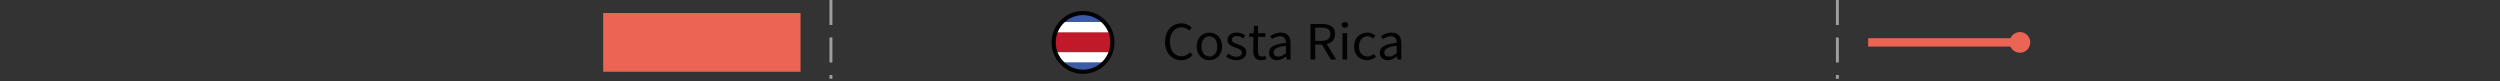 <?xml version="1.0" encoding="utf-8"?>
<!-- Generator: Adobe Illustrator 17.0.0, SVG Export Plug-In . SVG Version: 6.00 Build 0)  -->
<!DOCTYPE svg PUBLIC "-//W3C//DTD SVG 1.1//EN" "http://www.w3.org/Graphics/SVG/1.1/DTD/svg11.dtd">
<svg version="1.1" id="Layer_1" xmlns="http://www.w3.org/2000/svg" xmlns:xlink="http://www.w3.org/1999/xlink" x="0px" y="0px"
	 width="600px" height="19.542px" viewBox="0 0 600 19.542" enable-background="new 0 0 600 19.542" xml:space="preserve">
<rect x="0" y="0" width="600" height="19.542" fill="#333333" stroke="none"/>
<rect x="144.767" y="3.126" fill="#EC6554" width="47.361" height="14.097"/>
<g>
	<rect x="448.356" y="9.175" fill="#EC6554" width="36.548" height="2"/>
</g>
<g>
	<g>
		<circle fill="#EC6554" cx="484.779" cy="10.174" r="2.481"/>
	</g>
</g>
<rect x="0" y="0" fill="none" width="600" height="19.542"/>
<line fill="none" stroke="#9F9F9F" stroke-width="0.7" stroke-miterlimit="10" stroke-dasharray="6,3" x1="199.426" y1="0" x2="199.426" y2="18.903"/>
<line fill="none" stroke="#9F9F9F" stroke-width="0.7" stroke-miterlimit="10" stroke-dasharray="6,3" x1="440.97" y1="0" x2="440.97" y2="18.903"/>
<g>
	<g>
		<g>
			<defs>
				<circle id="SVGID_1_" cx="259.927" cy="10.174" r="7.049"/>
			</defs>
			<clipPath id="SVGID_2_">
				<use xlink:href="#SVGID_1_"  overflow="visible"/>
			</clipPath>
			<g id="_x30_jAL2e_1_" clip-path="url(#SVGID_2_)">
				<g>
					<g>
						<path fill="#3C5BA4" d="M266.943,17.34c-7.625,0-15.251,0-22.876,0c-0.052-0.22-0.023-0.444-0.021-0.666
							c0.004-0.566-0.026-1.132,0.017-1.698c0.069-0.067,0.158-0.071,0.246-0.076c0.08-0.005,0.16-0.003,0.24-0.003
							c7.307,0,14.613,0,21.92,0.001c0.143,0,0.289-0.017,0.427,0.04c0.029,0.016,0.051,0.038,0.066,0.067
							c0.011,0.741,0.002,1.481,0.005,2.222C266.967,17.266,266.968,17.306,266.943,17.34z"/>
						<path fill="#1E2F51" d="M266.991,2.875c0,0.801,0,1.602,0,2.403c-0.034,0.002-0.061-0.011-0.081-0.039
							c-0.064-0.11-0.053-0.232-0.054-0.351c-0.003-0.528,0.003-1.057-0.003-1.585c-0.003-0.264-0.025-0.281-0.293-0.29
							c-0.104-0.003-0.208-0.001-0.312-0.001c-7.214,0-14.428,0-21.642-0.001c-0.167,0-0.337,0.026-0.498-0.046
							c-0.029-0.018-0.045-0.044-0.046-0.078c0.077-0.066,0.169-0.033,0.254-0.033c7.48-0.002,14.96-0.002,22.439-0.001
							C266.834,2.852,266.916,2.832,266.991,2.875z"/>
						<path fill="#010202" d="M266.991,2.875c-0.104-0.002-0.208-0.007-0.312-0.007c-7.437,0-14.874-0.001-22.311,0.002
							c-0.107,0-0.226-0.044-0.319,0.051c-0.01,0.001-0.02,0.002-0.03,0.003c0.02-0.03-0.047-0.102,0.048-0.097
							c0.056,0.003,0.112,0.001,0.168,0.001c7.513,0,15.026,0,22.54,0.003C266.845,2.83,266.938,2.774,266.991,2.875z"/>
						<path fill="#290C12" d="M244.019,12.534c0-1.602,0-3.204,0-4.806c0.032-0.014,0.058-0.007,0.079,0.022
							c0.017,0.026,0.029,0.055,0.037,0.084c0.025,0.118,0.017,0.239,0.018,0.358c0.001,1.294,0.001,2.587,0,3.881
							c0,0.12,0.007,0.24-0.017,0.358c-0.007,0.03-0.02,0.058-0.037,0.083C244.077,12.542,244.051,12.549,244.019,12.534z"/>
						<path fill="#5E121B" d="M266.991,7.729c0,1.602,0,3.204,0,4.806c-0.015,0.003-0.031,0.006-0.046,0.009
							c-0.025-0.02-0.044-0.044-0.056-0.074c-0.029-0.076-0.03-0.156-0.031-0.236c-0.002-1.41-0.003-2.821,0-4.231
							c0-0.056,0.003-0.112,0.015-0.166c0.008-0.03,0.02-0.059,0.037-0.086C266.932,7.722,266.959,7.714,266.991,7.729z"/>
						<path fill="#7F7F80" d="M266.949,12.54c0.014-0.005,0.028-0.007,0.043-0.006c0,0.817,0,1.634,0,2.451
							c-0.013,0.023-0.027,0.022-0.042,0.003c-0.008-0.008-0.015-0.017-0.019-0.028c-0.081-0.093-0.072-0.208-0.072-0.318
							c-0.003-0.589-0.003-1.179,0-1.768C266.859,12.756,266.844,12.631,266.949,12.54z"/>
						<path fill="#7F8080" d="M266.991,7.729l-0.02,0.003l-0.02-0.004c-0.081-0.06-0.088-0.15-0.089-0.238
							c-0.007-0.671-0.009-1.342,0.001-2.013c0.001-0.048,0.01-0.095,0.028-0.141c0.013-0.03,0.033-0.053,0.06-0.071
							c0.012,0.008,0.026,0.012,0.041,0.012C266.991,6.095,266.991,6.912,266.991,7.729z"/>
						<path fill="#3F3F3F" d="M244.061,7.727c-0.014,0.001-0.028,0.002-0.042,0.001c0-0.817,0-1.634,0-2.451
							c0.015-0.003,0.031-0.006,0.046-0.009c0.025,0.02,0.044,0.044,0.056,0.074c0.06,0.252,0.027,0.507,0.03,0.761
							c0.006,0.43,0.004,0.86,0,1.29C244.15,7.511,244.167,7.636,244.061,7.727z"/>
						<path fill="#3F3F3F" d="M244.019,12.534c0.015,0.001,0.03,0.002,0.045,0.003c0.077,0.062,0.084,0.151,0.085,0.238
							c0.008,0.643,0.007,1.287,0.001,1.93c-0.001,0.072-0.011,0.143-0.05,0.206c-0.02,0.031-0.047,0.039-0.081,0.025
							C244.019,14.136,244.019,13.335,244.019,12.534z"/>
						<path fill="#111728" d="M244.019,14.937c0.014,0.001,0.028,0.001,0.042,0l0.019,0.01l-0.004,0.022
							c-0.003,0.79-0.006,1.581-0.009,2.371c-0.103-0.019-0.045-0.098-0.045-0.144C244.018,16.443,244.019,15.69,244.019,14.937z"/>
						<path fill="#1E2F52" d="M266.949,14.988c0.014-0.009,0.028-0.01,0.042-0.003c0,0.737,0.001,1.474-0.003,2.211
							c0,0.046,0.058,0.125-0.045,0.144C266.945,16.556,266.947,15.772,266.949,14.988z"/>
						<path fill="#101728" d="M244.058,5.268c-0.013,0.005-0.026,0.008-0.039,0.009c0-0.785,0-1.57,0-2.355
							c0.01,0,0.02-0.001,0.03-0.003l0.02,0.003c0.072,0.075,0.082,0.171,0.083,0.267c0.004,0.606,0.006,1.212-0.001,1.818
							C244.15,5.103,244.147,5.202,244.058,5.268z"/>
						<path fill="#FFFFFF" d="M244.076,14.969c-0.001-0.013-0.006-0.023-0.016-0.032c0.001-0.8,0.002-1.6,0.003-2.399l0.01-0.012
							c0.069-0.066,0.157-0.073,0.246-0.077c0.08-0.004,0.16-0.003,0.24-0.003c7.297,0,14.594,0,21.891,0.002
							c0.165,0,0.339-0.037,0.488,0.076l0.01,0.017c-0.006,0.807-0.012,1.613-0.018,2.42c-0.112,0.002-0.224,0.005-0.336,0.005
							c-7.41,0-14.82,0-22.23,0C244.268,14.965,244.172,14.968,244.076,14.969z"/>
						<path fill="#3C5BA4" d="M244.058,5.268c0.004-0.782,0.008-1.563,0.011-2.345c0.096-0.005,0.191-0.013,0.287-0.013
							c7.419-0.001,14.839-0.001,22.258,0c0.372,0,0.326-0.037,0.328,0.339c0.004,0.672,0.005,1.344,0.008,2.017l-0.016,0.017
							c-0.067,0.07-0.156,0.076-0.244,0.081c-0.088,0.005-0.176,0.003-0.264,0.003c-7.281,0-14.563,0-21.844-0.002
							c-0.171,0-0.355,0.046-0.507-0.085L244.058,5.268z"/>
						<path fill="#BF192A" d="M266.938,12.523c-1.153,0.001-2.306,0.003-3.458,0.003c-6.469,0-12.938,0-19.406,0
							c0-1.59,0-3.181,0.001-4.771c0.121-0.086,0.261-0.066,0.395-0.066c1.337-0.002,2.674-0.001,4.011-0.001
							c5.989,0,11.977,0,17.966,0.002c0.165,0,0.339-0.037,0.489,0.071C266.937,9.348,266.938,10.936,266.938,12.523z"/>
						<path fill="#FFFFFF" d="M266.936,7.761c-0.056-0.002-0.112-0.006-0.168-0.006c-7.565,0-15.129,0-22.694,0.001
							c0.001-0.012-0.003-0.021-0.013-0.028c0.005-0.816,0.009-1.632,0.014-2.448c7.596,0,15.191-0.001,22.787-0.001
							c0.024,0,0.048,0.003,0.072,0.004c0.005,0.815,0.011,1.631,0.016,2.446C266.941,7.737,266.936,7.748,266.936,7.761z"/>
						<path fill="#FFFFFF" d="M249.063,10.125c0.008-0.621,0.216-1.16,0.689-1.574c0.737-0.646,1.775-0.57,2.423,0.166
							c0.676,0.767,0.697,2.001,0.048,2.787c-0.89,1.077-2.495,0.782-3.015-0.557C249.107,10.684,249.051,10.411,249.063,10.125z"/>
						<path fill="#AD9365" d="M252.287,10.082c0.158,0.211,0.141,0.463-0.049,0.724c-0.062-0.042-0.063-0.112-0.08-0.175
							c-0.003-0.021-0.004-0.042-0.003-0.063c0.016-0.08,0.023-0.158-0.03-0.23c-0.008-0.019-0.012-0.039-0.013-0.06
							c0.002-0.021,0.009-0.04,0.02-0.057c0.032-0.039,0.077-0.064,0.105-0.106C252.252,10.101,252.268,10.09,252.287,10.082z"/>
						<path fill="#A1885B" d="M252.287,10.082c-0.002,0.014-0.003,0.028-0.003,0.043c-0.041,0.075-0.135,0.037-0.187,0.09
							c-0.014,0.016-0.031,0.028-0.05,0.038c-0.021,0.007-0.042,0.009-0.063,0.008c-0.021-0.004-0.041-0.012-0.06-0.023
							c-0.117-0.083-0.184-0.202-0.233-0.332c0-0.06-0.007-0.121,0.014-0.181c0.051-0.062,0.102-0.122,0.196-0.089
							c0.017,0.016,0.029,0.036,0.035,0.059c0.003,0.037-0.008,0.069-0.037,0.093c-0.092,0.17-0.058,0.258,0.152,0.248
							C252.13,10.032,252.222,9.994,252.287,10.082z"/>
						<path fill="#C5A66B" d="M251.52,11.383c-0.019,0.116-0.107,0.179-0.193,0.242c-0.036-0.014-0.075-0.016-0.113-0.025
							c-0.03-0.01-0.054-0.027-0.076-0.05c-0.035-0.04-0.068-0.082-0.078-0.136c0.001-0.023,0.007-0.043,0.018-0.063
							c0.053-0.066,0.132-0.084,0.206-0.113C251.418,11.198,251.524,11.202,251.52,11.383z"/>
						<path fill="#B29763" d="M250.418,11.528c-0.019-0.03-0.038-0.061-0.057-0.091c-0.061-0.074-0.101-0.148,0.001-0.221
							c0.114-0.029,0.216-0.013,0.297,0.079c-0.042,0.073,0.081,0.08,0.059,0.146C250.662,11.622,250.56,11.643,250.418,11.528z"/>
						<path fill="#9B8153" d="M249.595,10.044c0.046-0.001,0.093-0.003,0.139-0.002c0.205,0.007,0.256-0.076,0.152-0.253
							c-0.042-0.033-0.046-0.075-0.028-0.122c0.014-0.021,0.033-0.031,0.058-0.032c0.093,0.022,0.139,0.087,0.162,0.175
							c0.017,0.087-0.004,0.169-0.039,0.248c-0.046,0.084-0.082,0.179-0.199,0.188c-0.081-0.044-0.182-0.042-0.256-0.105
							C249.567,10.106,249.565,10.073,249.595,10.044z"/>
						<path fill="#3380AF" d="M251.566,9.069c-0.014,0.006-0.028,0.009-0.043,0.01c-0.025,0.015-0.033,0.049-0.063,0.06
							c-0.02,0.002-0.039-0.002-0.057-0.012c-0.023-0.019-0.043-0.042-0.065-0.063c-0.07-0.035-0.147-0.015-0.219-0.03
							c-0.06-0.011-0.111-0.037-0.145-0.09c-0.02-0.048-0.011-0.094,0.004-0.141c0.024-0.059,0.063-0.099,0.131-0.102
							c0.034,0.002,0.064,0.015,0.089,0.037c0.034,0.035,0.065,0.075,0.113,0.094c0.019,0.007,0.037,0.014,0.056,0.021
							c0.093,0.024,0.177,0.059,0.214,0.158C251.586,9.034,251.581,9.053,251.566,9.069z"/>
						<path fill="#9D8760" d="M252.201,10.61c0.051,0.058,0.028,0.13,0.037,0.196c-0.105,0.172-0.254,0.293-0.435,0.378
							c-0.014-0.017-0.021-0.036-0.021-0.057c0.019-0.084,0.111-0.119,0.134-0.201c0.015-0.039,0.036-0.074,0.062-0.106
							C252.044,10.741,252.084,10.634,252.201,10.61z"/>
						<path fill="#3FA0D9" d="M250.212,8.912c0.048-0.048,0.167-0.007,0.156-0.127c0.069-0.061,0.143-0.068,0.223-0.025
							c0.023,0.022,0.039,0.049,0.029,0.082c-0.008,0.026-0.008,0.055,0.006,0.057c0.051,0.008,0.09,0.027,0.073,0.09
							c-0.03,0.03-0.067,0.044-0.108,0.05c-0.112,0.004-0.225,0.02-0.334-0.024C250.221,8.991,250.189,8.964,250.212,8.912z"/>
						<path fill="#8C764D" d="M251.087,11.425c0.03,0.034,0.06,0.068,0.091,0.102c-0.017,0.034-0.026,0.074-0.06,0.098
							c-0.025,0.014-0.054,0.022-0.08,0.034c-0.053,0.058-0.119,0.067-0.192,0.048c-0.026-0.058-0.038-0.118-0.027-0.182
							c0.01-0.042,0.029-0.08,0.062-0.109c0.019-0.011,0.04-0.017,0.062-0.018C250.996,11.379,251.023,11.502,251.087,11.425z"/>
						<path fill="#9A845B" d="M250.366,11.232c-0.051,0.067-0.007,0.136-0.005,0.204c-0.187-0.078-0.332-0.22-0.495-0.334
							c0.01-0.02,0.026-0.034,0.047-0.041c0.033-0.007,0.065-0.002,0.096,0.009c0.086,0.046,0.171,0.091,0.274,0.076
							C250.328,11.158,250.372,11.171,250.366,11.232z"/>
						<path fill="#A99877" d="M251.807,9.312c0.168,0.052,0.232,0.189,0.28,0.34c-0.083,0.043-0.138-0.028-0.205-0.051
							c-0.052-0.021-0.087-0.06-0.117-0.105c-0.018-0.028-0.031-0.057-0.039-0.089c-0.003-0.022-0.002-0.043,0.004-0.065
							C251.748,9.31,251.769,9.288,251.807,9.312z"/>
						<path fill="#5CA0CD" d="M250.212,8.912c0.019,0.024,0.038,0.049,0.057,0.073c0.026,0.029,0.029,0.063,0.016,0.098
							c-0.031,0.055-0.082,0.083-0.14,0.102c-0.057,0.017-0.114,0.032-0.168-0.006C249.962,9.02,249.962,9.02,250.212,8.912z"/>
						<path fill="#CFAE70" d="M249.485,10.709c-0.054-0.071-0.087-0.149-0.073-0.241c0.04-0.061,0.021-0.149,0.089-0.198
							c0.021-0.007,0.041-0.005,0.059,0.007c0.013,0.016,0.023,0.034,0.03,0.054c0.017,0.067,0.013,0.14,0.061,0.198
							c0.012,0.018,0.021,0.038,0.026,0.059c0,0.05-0.025,0.086-0.063,0.114C249.573,10.727,249.53,10.743,249.485,10.709z"/>
						<path fill="#AB9670" d="M249.485,10.709c0.037-0.015,0.075-0.031,0.112-0.046c0.064,0.022,0.1,0.075,0.137,0.126
							c0.05,0.081,0.116,0.152,0.163,0.236c0.007,0.021,0.006,0.042-0.003,0.063c-0.009,0.006-0.018,0.011-0.028,0.015
							C249.699,11.01,249.568,10.882,249.485,10.709z"/>
						<path fill="#56513D" d="M251.52,11.383c-0.047-0.118-0.132-0.137-0.242-0.095c-0.051,0.017-0.061-0.012-0.06-0.053
							c0.079-0.082,0.181-0.111,0.288-0.131c0.063,0.001,0.117,0.022,0.159,0.07c0.031,0.094-0.06,0.113-0.101,0.163
							C251.55,11.353,251.535,11.368,251.52,11.383z"/>
						<path fill="#625B4C" d="M250.418,11.528c0.137,0.086,0.216-0.029,0.312-0.089c0.019,0.014,0.03,0.032,0.033,0.055
							c0.007,0.07-0.015,0.131-0.059,0.185C250.545,11.748,250.48,11.641,250.418,11.528z"/>
						<path fill="#2873A1" d="M250.745,8.555c0.113,0.001,0.227,0.002,0.34,0.003c0.07,0.03,0.096,0.075,0.047,0.144
							c-0.06,0.012-0.119,0.033-0.182,0.029C250.858,8.699,250.746,8.692,250.745,8.555z"/>
						<path fill="#4687B1" d="M251.228,8.597c0.209-0.017,0.216,0.194,0.327,0.288c-0.078,0.031-0.156,0.035-0.233-0.004
							l0.002,0.002c-0.031-0.038-0.036-0.088-0.065-0.127C251.231,8.707,251.17,8.664,251.228,8.597z"/>
						<path fill="#3292CB" d="M250.745,8.555c0.037,0.091,0.142,0.07,0.202,0.123c-0.092,0.112-0.21,0.081-0.326,0.058
							c-0.057-0.026-0.109-0.055-0.06-0.13C250.607,8.534,250.677,8.547,250.745,8.555z"/>
						<path fill="#37739A" d="M250.561,8.605c0.008,0.027,0.016,0.055,0.025,0.082c0.019,0.008,0.033,0.022,0.04,0.042
							c0,0.021-0.008,0.039-0.022,0.054c-0.078,0-0.156,0-0.234,0.001C250.362,8.649,250.434,8.598,250.561,8.605z"/>
						<path fill="#877E58" d="M251.807,9.312c-0.02,0.019-0.039,0.038-0.059,0.056c-0.085,0.018-0.154-0.022-0.223-0.062
							c-0.015-0.011-0.029-0.024-0.042-0.038c-0.027-0.026-0.059-0.045-0.091-0.064c-0.016-0.011-0.028-0.026-0.036-0.044
							c-0.001-0.021,0.005-0.038,0.019-0.053c0.019-0.009,0.038-0.007,0.055,0.005l0.022,0.008c0.025-0.018,0.049-0.018,0.074,0
							C251.619,9.184,251.713,9.248,251.807,9.312z"/>
						<path fill="#4D9DCF" d="M251.566,9.069c0-0.014-0.001-0.029-0.001-0.043c-0.03-0.038-0.03-0.075,0.004-0.11
							c0.098-0.006,0.162,0.06,0.233,0.111c0.037,0.058,0.039,0.099-0.047,0.097C251.692,9.106,251.629,9.088,251.566,9.069z"/>
						<path fill="#C6B087" d="M249.881,9.652c0.002,0.046,0.003,0.092,0.005,0.138c-0.065-0.044-0.324,0.18-0.192-0.138
							C249.756,9.599,249.819,9.614,249.881,9.652z"/>
						<path fill="#A18A61" d="M249.914,9.343c0.007-0.04,0.023-0.073,0.064-0.088c0.038-0.043,0.083-0.071,0.143-0.067
							c0.035,0.01,0.057,0.031,0.06,0.07c-0.023,0.092-0.081,0.158-0.159,0.208c-0.053,0.01-0.088-0.013-0.114-0.056
							C249.901,9.386,249.902,9.364,249.914,9.343z"/>
						<path fill="#A08756" d="M249.552,10.281c-0.085,0.033-0.048,0.158-0.139,0.187c-0.014-0.116-0.005-0.228,0.058-0.331
							c0.04-0.006,0.071,0.008,0.095,0.041C249.579,10.215,249.576,10.25,249.552,10.281z"/>
						<path fill="#B29763" d="M250.704,11.679c-0.005-0.08-0.014-0.161,0.037-0.233c0.02,0.002,0.039,0.009,0.056,0.019
							c0.026,0.017,0.046,0.038,0.055,0.068c0.044,0.06,0.033,0.118-0.006,0.175C250.798,11.698,250.751,11.688,250.704,11.679z"/>
						<path fill="#B6AC99" d="M249.914,9.343c0.006,0.026,0.012,0.052,0.018,0.077c0.026,0.046,0.087,0.082,0.047,0.149
							c-0.019,0.014-0.039,0.024-0.062,0.029c-0.048,0.002-0.095,0.001-0.127-0.043C249.787,9.459,249.755,9.345,249.914,9.343z"/>
						<path fill="#3A82AE" d="M251.228,8.597c-0.004,0.071,0.065,0.091,0.097,0.137c-0.034,0.056-0.079,0.082-0.144,0.053
							c-0.017-0.017-0.034-0.034-0.051-0.05c-0.017-0.012-0.022-0.023-0.016-0.034c0.006-0.011,0.012-0.016,0.017-0.016
							c-0.015-0.043-0.031-0.086-0.046-0.129C251.139,8.549,251.184,8.569,251.228,8.597z"/>
						<path fill="#BFB095" d="M249.789,9.556c0.051,0.003,0.102,0.006,0.153,0.008c0.007,0.044-0.016,0.07-0.051,0.091l-0.011-0.003
							c-0.062,0.046-0.125,0-0.187,0C249.687,9.581,249.739,9.569,249.789,9.556z"/>
						<path fill="#CFAE70" d="M251.898,9.788c0.001-0.032,0.001-0.064,0.002-0.097c0.065-0.046,0.127-0.036,0.188,0.009
							C252.105,9.817,252.105,9.817,251.898,9.788z"/>
						<path fill="#C5A66B" d="M251.565,11.337c0.001-0.071,0.072-0.093,0.102-0.144c0.004-0.049,0.036-0.071,0.08-0.083
							c0.021-0.001,0.041,0.004,0.058,0.017c-0.001,0.019-0.001,0.038-0.002,0.057C251.737,11.255,251.671,11.327,251.565,11.337z"
							/>
						<path fill="#917D57" d="M252.088,9.7c-0.063-0.003-0.125-0.006-0.188-0.008c-0.001-0.017-0.002-0.035-0.002-0.052
							c-0.025-0.031-0.026-0.06,0.005-0.088c0.062,0.033,0.123,0.066,0.185,0.1C252.087,9.668,252.088,9.684,252.088,9.7z"/>
						<path fill="#42A3DC" d="M251.569,8.916c-0.001,0.037-0.003,0.073-0.004,0.11c-0.046-0.106-0.176-0.072-0.242-0.145
							c0.078,0.001,0.155,0.002,0.233,0.004C251.565,8.893,251.569,8.904,251.569,8.916z"/>
						<path fill="#A68C5A" d="M249.541,10.18c-0.023-0.014-0.047-0.028-0.07-0.042c0.011-0.072,0.05-0.106,0.124-0.093
							c0,0.027,0,0.053,0,0.08C249.61,10.175,249.591,10.192,249.541,10.18z"/>
						<path fill="#5D93B6" d="M251.755,9.125c0.039-0.021,0.048-0.057,0.047-0.097c0.086,0.023,0.07,0.1,0.094,0.165
							C251.831,9.19,251.787,9.171,251.755,9.125z"/>
						<path fill="#F9F9F9" d="M250.118,9.217c-0.047,0.013-0.094,0.025-0.14,0.038c0-0.025,0-0.05,0-0.075
							c0.049-0.021,0.099-0.041,0.148-0.062C250.15,9.153,250.152,9.186,250.118,9.217z"/>
						<path fill="#82765E" d="M251.038,11.659c0.017-0.013,0.035-0.027,0.052-0.04c0.056-0.043,0.098-0.016,0.137,0.028
							c0.003,0.01,0.005,0.021,0.008,0.031C251.161,11.749,251.104,11.66,251.038,11.659z"/>
						<path fill="#82765E" d="M251.221,11.565c0.087-0.071,0.098-0.007,0.106,0.06c-0.019,0.04-0.056,0.045-0.093,0.052
							c-0.006-0.008-0.011-0.017-0.016-0.025C251.211,11.623,251.218,11.594,251.221,11.565z"/>
						<path fill="#7C6A47" d="M251.526,9.12c-0.025,0-0.049,0-0.074,0c0.024-0.014,0.048-0.027,0.071-0.041
							C251.519,9.093,251.52,9.106,251.526,9.12z"/>
						<path fill="#534A38" d="M252.201,10.61c-0.067,0.084-0.133,0.168-0.2,0.251c-0.053-0.052-0.099,0.026-0.151,0.007
							c-0.032-0.012-0.056-0.034-0.071-0.065c-0.012-0.033-0.011-0.067,0.001-0.1c0.016-0.031,0.04-0.054,0.072-0.069
							c0.096-0.009,0.16-0.055,0.175-0.155c0.01-0.046,0.025-0.089,0.062-0.12c0.023-0.008,0.046-0.006,0.067,0.007
							c0.038,0.063,0.053,0.13,0.038,0.203C252.195,10.583,252.198,10.597,252.201,10.61z"/>
						<path fill="#5E5441" d="M252.194,10.57c-0.035-0.061-0.059-0.126-0.053-0.198c-0.006-0.008-0.012-0.016-0.018-0.024
							c0.006-0.008,0.012-0.016,0.019-0.024C252.286,10.379,252.238,10.475,252.194,10.57z"/>
						<path fill="#C9A96D" d="M252.045,10.172c0.07-0.067,0.16-0.027,0.239-0.048c0.003,0.104-0.07,0.103-0.143,0.102
							c-0.01,0-0.02,0-0.03,0C252.081,10.219,252.062,10.197,252.045,10.172z"/>
						<path fill="#C0A36F" d="M252.141,10.227c0,0.017-0.001,0.034-0.001,0.05c-0.02,0.014-0.039,0.013-0.057-0.004
							c-0.003-0.041,0.009-0.063,0.055-0.047L252.141,10.227z"/>
						<path fill="#342E23" d="M252.093,10.275c0.016,0,0.032,0.001,0.047,0.002c0.002,0.015,0.002,0.031,0.001,0.046h-0.001
							c-0.008,0.007-0.016,0.014-0.023,0.021c-0.01-0.004-0.019-0.008-0.029-0.012C252.079,10.313,252.081,10.294,252.093,10.275z"
							/>
						<path fill="#72644A" d="M251.708,9.889c0.082,0.112,0.163,0.224,0.245,0.337c-0.041,0.023-0.09,0.008-0.132,0.031
							c-0.076,0.002-0.121-0.041-0.152-0.105c-0.009-0.022-0.014-0.044-0.018-0.067c-0.003-0.024-0.004-0.047-0.003-0.071
							C251.654,9.966,251.665,9.92,251.708,9.889z"/>
						<path fill="#5F5749" d="M251.902,9.552c-0.002,0.029-0.003,0.059-0.005,0.088c-0.062,0.036-0.124,0.072-0.186,0.108
							c-0.045-0.033-0.049-0.08-0.044-0.129c0.012-0.06,0.03-0.117,0.072-0.163c0.021-0.017,0.043-0.017,0.064,0.001
							C251.837,9.488,251.869,9.52,251.902,9.552z"/>
						<path fill="#625742" d="M251.85,10.231c0.032-0.053,0.068-0.007,0.102-0.005c0.015,0.001,0.03,0.002,0.044,0.002
							c0.017,0.018,0.03,0.039,0.039,0.062c0.01,0.075,0.021,0.15-0.06,0.197c-0.024,0.007-0.048,0.006-0.072-0.002
							c-0.055-0.037-0.069-0.097-0.083-0.156C251.817,10.293,251.825,10.259,251.85,10.231z"/>
						<path fill="#D7D6D4" d="M251.703,9.604c0.003,0.048,0.006,0.096,0.009,0.144c-0.001,0.047-0.003,0.094-0.004,0.141
							c-0.001,0.053-0.002,0.106-0.004,0.16c-0.023,0.005-0.044,0-0.062-0.015c-0.014-0.018-0.024-0.038-0.031-0.06
							c-0.015-0.077-0.022-0.155-0.027-0.233C251.598,9.673,251.605,9.599,251.703,9.604z"/>
						<path fill="#544C3B" d="M252.093,10.275c0.002,0.016,0.003,0.031,0.002,0.047c-0.037,0.02-0.056,0.002-0.07-0.03
							c-0.003-0.021,0-0.041,0.01-0.06c0.003-0.02,0.007-0.04,0.01-0.06c0.039,0.005,0.08,0.007,0.094,0.054
							C252.123,10.243,252.108,10.259,252.093,10.275z"/>
						<path fill="#C2A470" d="M252.035,10.232c0.006,0.012,0.009,0.026,0.009,0.039c-0.014,0.026-0.029,0.027-0.046,0.002
							c-0.002-0.015-0.002-0.03-0.001-0.046C252.009,10.229,252.022,10.231,252.035,10.232z"/>
						<path fill="#6F6044" d="M251.087,11.425c-0.041,0.161-0.098-0.01-0.146,0.007c-0.017-0.016-0.026-0.036-0.026-0.059
							c0.015-0.053,0.053-0.07,0.105-0.064c0.035,0.012,0.057,0.036,0.064,0.074C251.083,11.396,251.084,11.41,251.087,11.425z"/>
						<path fill="#676555" d="M251.084,11.381c-0.017-0.017-0.033-0.034-0.05-0.052c0.029-0.118,0.098-0.132,0.195-0.077
							c0.016,0.012,0.033,0.024,0.049,0.036C251.214,11.319,251.149,11.35,251.084,11.381z"/>
						<path fill="#6F6044" d="M251.221,11.565c0.053,0.031,0.019,0.059-0.003,0.087c-0.043-0.011-0.086-0.022-0.129-0.033
							c0.013-0.046,0.042-0.077,0.088-0.092C251.192,11.539,251.207,11.552,251.221,11.565z"/>
						<path fill="#45A4DA" d="M251.229,11.253c-0.063,0.032-0.147,0.009-0.195,0.077c-0.032,0.017-0.064,0.034-0.096,0.05
							c-0.114,0.071-0.192-0.032-0.286-0.06c-0.096-0.029-0.191-0.059-0.287-0.088c-0.016-0.044-0.053-0.046-0.091-0.047
							c-0.028-0.013-0.061-0.017-0.084-0.039c-0.055-0.078-0.134-0.133-0.2-0.201c-0.047-0.07-0.091-0.141-0.09-0.23
							c0.01-0.059,0.049-0.091,0.102-0.11c0.231-0.035,0.461-0.043,0.691,0.006c0.128,0.07,0.038,0.139-0.002,0.208
							c-0.036,0.058-0.008,0.098,0.039,0.132c0.125,0.109,0.256,0.037,0.385,0.013c0.024-0.032,0.041-0.066,0.043-0.107
							c0.008-0.067-0.021-0.136,0.011-0.202c0.018-0.02,0.039-0.034,0.064-0.044c0.204-0.01,0.416-0.092,0.6,0.068
							c-0.009,0.042-0.018,0.085-0.027,0.127c0.02,0.045,0.003,0.085-0.016,0.124c-0.06,0.108-0.138,0.194-0.268,0.214
							C251.425,11.18,251.327,11.216,251.229,11.253z"/>
						<path fill="#5B5445" d="M250.653,11.32c0.111-0.055,0.184,0.072,0.286,0.06c0.001,0.017,0.002,0.034,0.003,0.052
							c-0.019,0.002-0.038,0.003-0.057,0.005c-0.042,0.026-0.077,0.078-0.137,0.036c0.003-0.01,0.001-0.018-0.007-0.026
							l-0.012-0.008C250.728,11.384,250.604,11.408,250.653,11.32z"/>
						<path fill="#8A7855" d="M249.833,10.226c0.089-0.034,0.106-0.125,0.151-0.194c0.067-0.006,0.08,0.044,0.094,0.093
							c0.008,0.065-0.006,0.123-0.052,0.171c-0.038,0.033-0.081,0.052-0.132,0.051c-0.06-0.014-0.112-0.038-0.117-0.111
							C249.792,10.216,249.811,10.213,249.833,10.226z"/>
						<path fill="#867453" d="M249.892,9.655c0.017-0.03,0.034-0.061,0.051-0.091c0.01-0.008,0.021-0.015,0.034-0.019
							c0.022-0.011,0.044-0.011,0.067-0.002c0.042,0.027,0.066,0.067,0.077,0.115c0.007,0.049,0.002,0.095-0.03,0.136
							c-0.021,0.016-0.042,0.016-0.063,0.001C249.997,9.735,249.954,9.686,249.892,9.655z"/>
						<path fill="#BD9F66" d="M249.833,10.226c-0.017,0.003-0.034,0.006-0.051,0.01c-0.074,0.022-0.145,0.061-0.227,0.043
							l-0.003,0.002c-0.004-0.034-0.007-0.068-0.011-0.102c0.018-0.018,0.036-0.037,0.054-0.055
							C249.676,10.154,249.805,10.071,249.833,10.226z"/>
						<path fill="#706845" d="M250.027,9.796c0.016-0.002,0.031-0.002,0.047,0c0.028,0.019,0.042,0.047,0.051,0.078
							c0.012,0.052,0.018,0.104,0.025,0.156c0.001,0.022-0.003,0.043-0.011,0.063c-0.025,0.038-0.058,0.063-0.107,0.059
							c-0.017-0.04-0.033-0.08-0.05-0.119C250.023,9.958,250.028,9.878,250.027,9.796z"/>
						<path fill="#BFA76C" d="M250.603,8.982c0.031-0.004,0.061-0.009,0.091-0.013c0.041-0.055,0.09-0.097,0.157-0.116
							c0.064-0.011,0.11,0.015,0.139,0.071c0.047,0.021,0.094,0.042,0.141,0.062c0.012,0.021,0.012,0.043,0.001,0.065
							c-0.036,0.051-0.089,0.071-0.148,0.081c-0.066,0.009-0.133,0.005-0.2,0.012c-0.034,0.004-0.065,0.017-0.098,0.024
							c-0.023,0.006-0.046,0.01-0.069,0.013c-0.074,0.005-0.146,0.006-0.209-0.042c-0.016-0.02-0.024-0.043-0.023-0.068
							C250.421,8.95,250.542,9.038,250.603,8.982z"/>
						<path fill="#94A6B8" d="M251.131,8.687c0,0.017-0.001,0.034-0.001,0.05c-0.054,0.004-0.092,0.026-0.098,0.086
							c-0.07,0.084-0.166-0.024-0.24,0.032c-0.083-0.005-0.133-0.064-0.189-0.114c-0.006-0.018-0.011-0.036-0.017-0.053
							c0.12-0.003,0.241-0.007,0.361-0.01C251.008,8.68,251.07,8.684,251.131,8.687z"/>
						<path fill="#8E8662" d="M251.43,9.112c-0.016,0.002-0.032,0.005-0.049,0.007c-0.024,0.022-0.036,0.057-0.072,0.068
							c-0.024,0-0.046-0.005-0.067-0.016c-0.044-0.048-0.133-0.087-0.038-0.166c0.07,0.005,0.144-0.024,0.21,0.022
							C251.42,9.055,251.425,9.084,251.43,9.112z"/>
						<path fill="#3FA2DB" d="M251.18,8.787c0.048-0.018,0.096-0.035,0.144-0.053c0.072,0.049,0.014,0.099,0,0.148
							C251.257,8.881,251.184,8.887,251.18,8.787z"/>
						<path fill="#2F6F96" d="M250.79,8.823c0.081-0.077,0.161,0.024,0.242,0c-0.013,0.033-0.027,0.067-0.04,0.101
							c-0.048-0.009-0.097-0.017-0.145-0.026C250.799,8.894,250.776,8.872,250.79,8.823z"/>
						<path fill="#FCFCFC" d="M251.415,9.027c-0.079,0.001-0.159,0.002-0.238,0.004c-0.018,0.011-0.031,0.007-0.041-0.012
							c-0.002-0.011-0.003-0.022-0.003-0.033C251.228,8.996,251.334,8.93,251.415,9.027z"/>
						<path fill="#4A473B" d="M251.752,10.898c0.019-0.031,0.037-0.062,0.056-0.093c0.016,0.016,0.031,0.033,0.047,0.049
							c0.046,0.016,0.077,0.046,0.087,0.095c0.039,0.124-0.106,0.107-0.137,0.178c-0.017,0.002-0.033,0.003-0.05,0.005
							C251.667,11.056,251.772,10.976,251.752,10.898z"/>
						<path fill="#483F2F" d="M251.942,10.949c-0.029-0.032-0.058-0.063-0.087-0.095c0.049,0.01,0.106-0.159,0.147,0.007
							C251.981,10.891,251.962,10.92,251.942,10.949z"/>
						<path fill="#3980AC" d="M250.79,8.823c0.019,0.025,0.038,0.05,0.056,0.075c-0.037,0.052-0.086,0.08-0.151,0.071
							c-0.05-0.063-0.13-0.023-0.196-0.052c0.038-0.047,0.117-0.055,0.104-0.132c0-0.014-0.001-0.029,0-0.043
							C250.683,8.728,250.739,8.769,250.79,8.823z"/>
						<path fill="#7CA2BA" d="M250.603,8.982c-0.065,0.029-0.131,0.057-0.196,0.086c-0.022,0.033-0.053,0.042-0.09,0.037
							c-0.023-0.008-0.039-0.022-0.047-0.045c0-0.025,0-0.049-0.001-0.074C250.381,8.984,250.492,8.983,250.603,8.982z"/>
						<path fill="#C2A369" d="M250.748,11.472c0.046-0.012,0.091-0.024,0.137-0.036c-0.011,0.032-0.022,0.064-0.032,0.096
							C250.809,11.526,250.768,11.518,250.748,11.472z"/>
						<path fill="#554D38" d="M249.937,10.743c0.063,0.052,0.081,0.127,0.1,0.201c-0.019,0.027,0.002,0.052,0.006,0.077
							c-0.007,0.04-0.028,0.067-0.069,0.076c-0.027-0.003-0.054-0.006-0.081-0.009c-0.009-0.012-0.016-0.025-0.019-0.039
							c-0.02-0.086-0.104-0.167-0.02-0.261C249.877,10.762,249.903,10.745,249.937,10.743z"/>
						<path fill="#2B261D" d="M249.974,11.097c0.019-0.032,0.037-0.064,0.056-0.096c0.112-0.026,0.128,0.089,0.193,0.132
							c0.017,0.017,0.035,0.035,0.052,0.052C250.132,11.302,250.069,11.145,249.974,11.097z"/>
						<path fill="#B6BCB2" d="M251.804,9.456c-0.018,0.001-0.037,0.002-0.055,0.004c-0.019,0.047-0.05,0.076-0.105,0.069
							c-0.071-0.015-0.138-0.034-0.153-0.12c0.002-0.024,0.012-0.045,0.028-0.062c0.089-0.03,0.158,0.019,0.229,0.06
							C251.767,9.423,251.785,9.44,251.804,9.456z"/>
						<path fill="#2F7538" d="M251.748,9.406c-0.084,0.022-0.154-0.031-0.231-0.043c-0.016-0.015-0.025-0.033-0.027-0.054
							c0.002-0.01,0.004-0.021,0.007-0.031c0.007-0.008,0.014-0.015,0.021-0.023c0.074,0.044,0.173,0.035,0.23,0.113
							C251.751,9.381,251.751,9.394,251.748,9.406z"/>
						<path fill="#917C56" d="M250.27,9.059c0.024,0.007,0.047,0.013,0.071,0.02c0.014,0.035,0.041,0.065,0.045,0.105
							c-0.002,0.02-0.01,0.038-0.023,0.053c-0.051,0.037-0.107,0.054-0.17,0.041c-0.007-0.007-0.014-0.015-0.021-0.022
							c-0.018-0.013-0.036-0.026-0.054-0.04c0.002-0.033,0.005-0.066,0.007-0.099C250.184,9.124,250.226,9.088,250.27,9.059z"/>
						<path fill="#5C503B" d="M249.937,10.743c-0.018,0.021-0.036,0.041-0.054,0.062c-0.064,0.006-0.128,0.036-0.191-0.001
							c-0.031-0.047-0.062-0.094-0.094-0.141c0.051-0.012,0.084-0.04,0.087-0.095c0.065-0.069,0.137-0.02,0.207-0.014
							c0.032,0.008,0.061,0.02,0.085,0.042c0.014,0.019,0.013,0.038,0,0.057C249.93,10.668,249.936,10.706,249.937,10.743z"/>
						<path fill="#514837" d="M249.592,10.558c-0.089-0.066-0.034-0.154-0.035-0.233c0.089-0.051,0.168-0.03,0.243,0.03
							c0.016,0.064,0.144,0.091,0.061,0.187C249.772,10.565,249.679,10.51,249.592,10.558z"/>
						<path fill="#584E3B" d="M249.789,10.373c-0.077-0.016-0.155-0.032-0.232-0.048c-0.003-0.015-0.004-0.03-0.002-0.045
							c0.067-0.061,0.131-0.138,0.227-0.043c0.035,0.029,0.069,0.059,0.104,0.088C249.884,10.4,249.845,10.403,249.789,10.373z"/>
						<path fill="#887757" d="M249.592,10.558c0.084-0.084,0.192-0.022,0.286-0.048c0.017,0.013,0.027,0.03,0.031,0.05
							c-0.002,0.021-0.011,0.039-0.027,0.053c-0.066-0.015-0.132-0.031-0.198-0.046C249.654,10.564,249.623,10.561,249.592,10.558z"
							/>
						<path fill="#60533C" d="M249.691,10.804c0.064-0.026,0.128-0.083,0.191,0.001c-0.078,0.079,0.064,0.165-0.008,0.244
							C249.78,10.992,249.73,10.902,249.691,10.804z"/>
						<path fill="#38342B" d="M251.752,10.898c0.09,0.077-0.022,0.157,0.004,0.234c-0.029,0.02-0.059,0.04-0.088,0.061
							c-0.048-0.017-0.096-0.033-0.145-0.05C251.599,11.061,251.675,10.98,251.752,10.898z"/>
						<path fill="#37964D" d="M251.513,9.221c0.002,0.011,0.004,0.023,0.005,0.035l-0.003,0.01
							c-0.012,0.016-0.023,0.033-0.032,0.051c-0.009,0.005-0.018,0.01-0.027,0.014c-0.021,0-0.039-0.008-0.053-0.024
							c-0.009-0.019-0.012-0.039-0.01-0.06c0.006-0.021,0.018-0.036,0.037-0.047C251.459,9.195,251.49,9.193,251.513,9.221z"/>
						<path fill="#1D5126" d="M251.513,9.221c-0.03-0.003-0.06-0.006-0.09-0.009c-0.013-0.007-0.018-0.016-0.017-0.026
							c0.002-0.011,0.004-0.017,0.007-0.017C251.457,9.166,251.491,9.181,251.513,9.221z"/>
						<path fill="#1C7233" d="M251.317,9.158c0.021-0.013,0.043-0.026,0.064-0.039c-0.002,0.014-0.003,0.029-0.003,0.043
							c0.015,0.02,0.015,0.041,0.002,0.063c-0.022,0.009-0.044,0.008-0.066-0.004C251.303,9.2,251.303,9.179,251.317,9.158z"/>
						<path fill="#239E46" d="M251.361,9.208c0.006-0.015,0.011-0.031,0.017-0.046c0.012,0.002,0.023,0.005,0.035,0.007
							c0.004,0.014,0.008,0.028,0.01,0.042l-0.011,0.01C251.391,9.233,251.374,9.228,251.361,9.208z"/>
						<path fill="#31753C" d="M250.028,9.451c-0.002-0.102,0.08-0.142,0.144-0.195l-0.002,0.015c0.045,0.019,0.11,0.011,0.112,0.086
							c-0.029,0.081-0.101,0.1-0.172,0.121c-0.021,0.004-0.041,0.002-0.062-0.003C250.042,9.467,250.035,9.459,250.028,9.451z"/>
						<path fill="#BDBCBB" d="M250.023,9.565c-0.016-0.006-0.031-0.013-0.047-0.019c-0.015-0.042-0.03-0.084-0.045-0.125
							c0.032,0.01,0.064,0.021,0.096,0.031l-0.001,0.01C250.056,9.497,250.052,9.531,250.023,9.565z"/>
						<path fill="#359653" d="M251.834,10.678c-0.216-0.061-0.435-0.029-0.653-0.014c-0.08,0.001-0.077-0.051-0.068-0.107
							c0.117-0.172,0.308-0.075,0.459-0.126c0.035-0.009,0.071-0.01,0.107-0.008c0.065,0.015,0.139-0.003,0.193,0.052
							c0.029,0.04,0.035,0.084,0.021,0.131c-0.011,0.02-0.024,0.039-0.04,0.056C251.847,10.67,251.841,10.675,251.834,10.678z"/>
						<path fill="#645740" d="M251.852,10.662c0-0.02,0-0.04,0-0.06c0.051-0.031-0.002-0.105,0.054-0.134
							c0.016,0.001,0.032,0.001,0.048,0.002c0.041,0.03,0.105-0.005,0.138,0.049C252.051,10.632,251.991,10.714,251.852,10.662z"/>
						<path fill="#4C4434" d="M252.092,10.519c-0.044-0.022-0.128,0.068-0.138-0.049c0.061-0.055,0.037-0.129,0.043-0.197
							c0.015,0,0.03-0.001,0.046-0.002c0.017,0.017,0.034,0.034,0.052,0.051l-0.002,0.001c0.014,0.011,0.019,0.021,0.014,0.032
							c-0.005,0.011-0.01,0.016-0.014,0.016C252.093,10.421,252.092,10.47,252.092,10.519z"/>
						<path fill="#534A39" d="M252.093,10.372c0-0.016,0-0.032,0-0.048c0.016,0,0.032,0,0.048,0c0,0.016,0,0.032,0,0.048
							C252.125,10.372,252.109,10.372,252.093,10.372z"/>
						<path fill="#BEA985" d="M251.659,9.976c0.004,0.021,0.008,0.043,0.012,0.064c0.009,0.015,0.023,0.024,0.04,0.026
							c-0.003,0.022-0.006,0.044-0.009,0.066c-0.026,0.088-0.007,0.192-0.092,0.259c-0.174,0.036-0.228-0.107-0.31-0.209
							c-0.021-0.047-0.023-0.094-0.001-0.14C251.414,9.989,251.498,9.766,251.659,9.976z"/>
						<path fill="#9E8557" d="M251.614,10.373c0.008-0.089-0.017-0.189,0.089-0.242c0.029,0.064,0.078,0.097,0.148,0.1
							c0,0.031,0.001,0.062,0.001,0.093c-0.003,0.01-0.006,0.02-0.008,0.03c-0.032,0.046-0.077,0.066-0.132,0.068
							C251.677,10.41,251.604,10.474,251.614,10.373z"/>
						<path fill="#6C8FAB" d="M251.712,10.065c-0.013-0.009-0.027-0.017-0.04-0.026c0.011,0.003,0.022,0.006,0.033,0.009
							C251.704,10.049,251.712,10.065,251.712,10.065z"/>
						<path fill="#B8BFC5" d="M251.66,9.506c0.03-0.015,0.06-0.031,0.089-0.046c-0.007,0.051,0.017,0.111-0.046,0.144
							c-0.029,0.049-0.059,0.098-0.088,0.146c-0.029,0.024-0.061,0.027-0.095,0.013c-0.017-0.015-0.029-0.034-0.036-0.056
							c0.003-0.076-0.021-0.159,0.047-0.221C251.575,9.485,251.621,9.472,251.66,9.506z"/>
						<path fill="#987F52" d="M251.906,10.468c-0.011,0.047,0.009,0.108-0.054,0.134c0-0.041-0.001-0.081-0.001-0.121
							c-0.044-0.054-0.034-0.106,0.003-0.158l-0.002,0.002C251.91,10.357,251.896,10.417,251.906,10.468z"/>
						<path fill="#F2F4F7" d="M251.52,9.741c0.032,0.003,0.063,0.006,0.095,0.009c0.07,0.064,0.029,0.15,0.045,0.225
							c-0.049,0.015-0.104-0.139-0.153,0.01c-0.028,0.085-0.115,0.053-0.181,0.058c-0.051-0.012-0.08-0.049-0.104-0.092
							c-0.021-0.046-0.031-0.093-0.011-0.142C251.296,9.706,251.408,9.724,251.52,9.741z"/>
						<path fill="#259D48" d="M249.977,10.652c-0.001-0.013-0.004-0.025-0.011-0.036c-0.044-0.078-0.033-0.146,0.034-0.206
							c0.02-0.014,0.043-0.023,0.068-0.028c0.083-0.002,0.164,0.019,0.247,0.016c0.093,0.006,0.182-0.044,0.277-0.021
							c0.081,0.023,0.162,0.044,0.218,0.114c0.02,0.031,0.028,0.066,0.025,0.103c-0.005,0.024-0.015,0.045-0.03,0.063
							c-0.02,0.015-0.042,0.017-0.065,0.008C250.485,10.661,250.231,10.657,249.977,10.652z"/>
						<path fill="#0E1F2D" d="M251.18,10.989c-0.09,0.188-0.272,0.015-0.397,0.096c-0.033,0.021-0.105-0.055-0.07-0.134
							c0.007-0.007,0.013-0.015,0.02-0.022c0.028-0.013,0.058-0.014,0.088-0.01c0.05,0.012,0.1-0.002,0.151-0.001
							C251.046,10.927,251.124,10.927,251.18,10.989z"/>
						<path fill="#738491" d="M251.18,10.989c-0.087,0.027-0.165,0-0.24-0.041c-0.013-0.012-0.019-0.027-0.019-0.044
							c0.003-0.025,0.009-0.05,0.014-0.075c0.002-0.018,0.006-0.035,0.01-0.052c0.005-0.018,0.012-0.034,0.022-0.05
							c0.013-0.015,0.028-0.024,0.047-0.028c0.051,0.01,0.076,0.053,0.109,0.086c0.033,0.033,0.076,0.057,0.092,0.105
							C251.202,10.923,251.191,10.956,251.18,10.989z"/>
						<path fill="#809195" d="M251.099,10.817c-0.029-0.036-0.058-0.072-0.087-0.108c-0.009,0.007-0.018,0.013-0.027,0.02
							c-0.014-0.018-0.019-0.039-0.019-0.062c0.008-0.033,0.027-0.059,0.052-0.082c0.036-0.024,0.072-0.051,0.116-0.016
							c0.015,0.032,0.031,0.063,0.046,0.095c0.002,0.021,0.003,0.042,0.005,0.063C251.215,10.813,251.175,10.833,251.099,10.817z"/>
						<path fill="#D8DBDE" d="M250.739,10.666c0.018-0.004,0.036-0.008,0.054-0.011c0.01,0,0.019,0,0.029,0
							c0.019,0.003,0.037,0.01,0.055,0.02c0.017,0.012,0.029,0.027,0.039,0.045c0.006,0.02,0.007,0.04,0.004,0.061
							c-0.004,0.01-0.008,0.019-0.013,0.029c-0.015,0.016-0.032,0.028-0.052,0.037c-0.031,0.011-0.063,0.016-0.096,0.017
							c-0.057,0.001-0.109-0.012-0.15-0.057C250.653,10.758,250.696,10.712,250.739,10.666z"/>
						<path fill="#A0A5AB" d="M250.61,10.805c0.063,0.002,0.126,0.005,0.189,0.007c0.011,0.019,0.011,0.039,0,0.058
							c-0.028,0.031-0.071,0.043-0.095,0.079l0.009,0.002C250.499,11.028,250.603,10.883,250.61,10.805z"/>
						<path fill="#5C5440" d="M250.223,11.133c-0.064-0.044-0.128-0.088-0.193-0.132c-0.034-0.023-0.029-0.042,0.007-0.057
							C250.138,10.969,250.193,11.038,250.223,11.133z"/>
						<path fill="#1E2F52" d="M251.099,10.817c0.056-0.004,0.103-0.017,0.087-0.09c0.057,0.046,0.029,0.107,0.027,0.163
							C251.203,10.822,251.087,10.919,251.099,10.817z"/>
						<path fill="#43A1D7" d="M250.072,10.411c-0.015,0.006-0.03,0.012-0.045,0.018c-0.026,0.012-0.048,0.007-0.066-0.016
							c-0.019-0.051-0.026-0.098,0.031-0.131c0.042-0.034,0.04-0.082,0.042-0.129c0.025-0.024,0.05-0.049,0.074-0.074
							c0.068-0.048,0.141-0.072,0.224-0.048c0.088,0.03,0.107,0.084,0.056,0.162C250.31,10.307,250.226,10.41,250.072,10.411z"/>
						<path fill="#887D61" d="M249.991,10.281c-0.006,0.045-0.011,0.091-0.017,0.136c-0.042,0.042,0.031,0.155-0.091,0.148
							c-0.002-0.018-0.003-0.037-0.005-0.055c-0.012-0.057-0.171-0.02-0.089-0.137c0.039-0.002,0.075-0.011,0.097-0.049
							C249.921,10.31,249.956,10.296,249.991,10.281z"/>
						<path fill="#B3B9BE" d="M250.023,9.565c0.001-0.034,0.002-0.069,0.004-0.103c0.014-0.004,0.028-0.006,0.042-0.006
							c0.121-0.062,0.205,0.017,0.295,0.078c0.019,0.012,0.035,0.026,0.051,0.041c0.014,0.017,0.023,0.037,0.028,0.059
							c0.001,0.022-0.002,0.043-0.011,0.064c-0.012,0.018-0.028,0.033-0.046,0.045c-0.028,0.016-0.059,0.026-0.092,0.029
							c-0.021-0.001-0.042-0.005-0.062-0.013c-0.056-0.027-0.11-0.057-0.149-0.108C250.063,9.621,250.043,9.593,250.023,9.565z"/>
						<path fill="#A7ABAD" d="M250.084,9.65c0.078-0.006,0.143,0.016,0.185,0.086c-0.041,0.072-0.085,0.14-0.179,0.147
							c-0.005-0.029-0.01-0.058-0.016-0.087C250.077,9.747,250.08,9.698,250.084,9.65z"/>
						<path fill="#DFDBA0" d="M250.09,9.883c0.03-0.085,0.07-0.158,0.179-0.147l-0.001,0.013c0.097,0.043,0.109,0.119,0.081,0.211
							c-0.064,0.085-0.158,0.068-0.246,0.071C250.098,9.981,250.094,9.932,250.09,9.883z"/>
						<path fill="#BCB827" d="M250.103,10.03c0.059-0.062,0.13-0.07,0.208-0.048c0.038-0.017,0.058,0.005,0.073,0.035
							c0.004,0.022-0.001,0.042-0.013,0.06c-0.088,0-0.176,0-0.264,0.001C250.106,10.062,250.104,10.046,250.103,10.03z"/>
						<path fill="#2D8943" d="M250.359,9.211c-0.002-0.019-0.004-0.038-0.006-0.058c0.004-0.034,0.02-0.052,0.057-0.043
							c0.079,0.006,0.159,0.012,0.238,0.018c0.021,0.071-0.039,0.091-0.079,0.123c-0.038,0.022-0.078,0.04-0.122,0.048
							c-0.035,0.003-0.067-0.004-0.093-0.028C250.341,9.251,250.344,9.23,250.359,9.211z"/>
						<path fill="#297438" d="M251.137,9.019c0.014,0.003,0.028,0.007,0.041,0.012c0.032,0.047,0.065,0.094,0.097,0.142
							c-0.008,0.008-0.016,0.017-0.024,0.025c-0.095,0.043-0.183,0.037-0.259-0.042c-0.013-0.021-0.014-0.043-0.004-0.066
							C251.037,9.066,251.087,9.043,251.137,9.019z"/>
						<path fill="#A0A4A0" d="M250.55,9.216c0.032-0.029,0.065-0.058,0.097-0.088c0.019-0.002,0.037-0.005,0.056-0.007
							c0.01,0.004,0.02,0.009,0.03,0.013c0.048,0.043,0.057,0.093,0.027,0.151c-0.03,0.038-0.068,0.06-0.117,0.056
							C250.579,9.325,250.55,9.281,250.55,9.216z"/>
						<path fill="#4BA14F" d="M250.987,9.09c0.002,0.014,0.002,0.028,0.001,0.042c0.013,0.018,0.015,0.038,0.006,0.058
							c-0.027,0.037-0.062,0.057-0.109,0.055c-0.072-0.008-0.097-0.076-0.145-0.114c-0.013-0.02-0.01-0.037,0.009-0.051
							C250.829,9.084,250.908,9.087,250.987,9.09z"/>
						<path fill="#CFAE70" d="M250.409,9.11c-0.019,0.014-0.038,0.029-0.057,0.043c-0.031-0.021-0.034-0.046-0.011-0.075
							c0.022-0.004,0.044-0.008,0.067-0.012C250.409,9.082,250.409,9.096,250.409,9.11z"/>
						<path fill="#1C7233" d="M250.75,9.081c-0.001,0.014,0.001,0.027,0.006,0.04c-0.017,0.019-0.035,0.021-0.055,0.005l0.002-0.005
							C250.707,9.093,250.718,9.075,250.75,9.081z"/>
						<path fill="#277039" d="M251.317,9.158c0.002,0.016,0.004,0.032,0.006,0.049c-0.012,0.019-0.029,0.025-0.05,0.019
							c-0.014-0.018-0.014-0.036,0.001-0.053l0,0C251.288,9.167,251.303,9.162,251.317,9.158z"/>
						<path fill="#A2A2A2" d="M251.66,9.506c-0.048,0.002-0.096,0.004-0.144,0.005c-0.03,0.025-0.062,0.026-0.096,0.009
							c-0.026-0.028-0.031-0.061-0.02-0.096c0.013-0.02,0.031-0.033,0.054-0.039c0.024,0,0.044,0.009,0.062,0.025
							C251.563,9.443,251.611,9.474,251.66,9.506z"/>
						<path fill="#A5ACA7" d="M251.515,9.411c-0.014,0-0.028,0.001-0.042,0.001c-0.016-0.009-0.026-0.023-0.031-0.041
							c0.001-0.018,0.008-0.034,0.021-0.047c-0.002-0.009,0-0.016,0.006-0.023c0.022-0.002,0.036,0.008,0.043,0.029
							c0.001,0.011,0.003,0.023,0.006,0.034C251.517,9.379,251.516,9.395,251.515,9.411z"/>
						<path fill="#1C7233" d="M251.511,9.33c-0.014-0.01-0.029-0.019-0.043-0.029c0.015-0.012,0.031-0.023,0.046-0.035
							C251.513,9.287,251.512,9.308,251.511,9.33z"/>
						<path fill="#2C8B43" d="M250.359,9.211c0.003,0.023,0.006,0.045,0.009,0.068c-0.005,0.06-0.019,0.107-0.095,0.072
							c-0.034-0.027-0.068-0.053-0.102-0.08C250.226,9.23,250.29,9.212,250.359,9.211z"/>
						<path fill="#4A653E" d="M249.883,10.565c0.03-0.049,0.061-0.099,0.091-0.148c0.017,0.004,0.035,0.007,0.052,0.011
							c-0.02,0.062-0.04,0.125-0.061,0.187c-0.028-0.001-0.056-0.002-0.084-0.002C249.882,10.597,249.882,10.581,249.883,10.565z"/>
						<path fill="#B7B7B7" d="M251.463,9.354c0.003,0.019,0.006,0.039,0.009,0.058c-0.014,0.001-0.027,0.001-0.041,0.001
							c-0.122,0.036-0.232,0.044-0.276-0.112c0.021-0.062,0.05-0.113,0.13-0.086c0.013,0.001,0.026-0.002,0.038-0.008
							c0.013,0.005,0.025,0.006,0.038,0.002c0.017,0.005,0.033,0.009,0.05,0.014c0.005,0.03,0.01,0.06,0.015,0.089
							C251.437,9.327,251.449,9.341,251.463,9.354z"/>
						<path fill="#FFFFFF" d="M251.463,9.354c-0.012-0.014-0.024-0.028-0.036-0.042c0.013-0.001,0.025,0.003,0.036,0.012
							C251.462,9.333,251.462,9.343,251.463,9.354z"/>
						<path fill="#B2B5B7" d="M250.272,9.351c0.032-0.024,0.064-0.048,0.095-0.072c0.027-0.006,0.055-0.012,0.082-0.018
							c0.112-0.017,0.063,0.065,0.07,0.113c-0.022,0.096-0.092,0.158-0.154,0.227c-0.11-0.027-0.164-0.164-0.296-0.146
							C250.137,9.421,250.205,9.386,250.272,9.351z"/>
						<path fill="#7A715E" d="M251.614,10.373c0.033,0.048,0.065,0.003,0.097,0c0.032,0.023,0.066,0.047,0.044,0.093
							c-0.013,0.026-0.036,0.018-0.056,0.005c-0.029,0.003-0.057,0.006-0.086,0.009c-0.08,0.035-0.157-0.012-0.236-0.011
							c-0.108-0.015-0.23,0.021-0.314-0.083c0.005-0.146,0.098-0.197,0.227-0.209c0.011,0.002,0.023,0.003,0.034,0.005
							C251.457,10.188,251.465,10.388,251.614,10.373z"/>
						<path fill="#257236" d="M251.378,10.424c0.078,0.018,0.156,0.037,0.234,0.055c-0.148,0.086-0.334-0.023-0.477,0.091
							c-0.033,0.015-0.067,0.03-0.1,0.045c-0.011-0.001-0.022-0.002-0.033-0.003c-0.035-0.007-0.063-0.023-0.079-0.056
							c-0.003-0.024,0.001-0.046,0.012-0.068c0.022-0.031,0.051-0.05,0.088-0.058C251.141,10.418,251.26,10.466,251.378,10.424z"/>
						<path fill="#675E4C" d="M251.698,10.47c0.065-0.025,0.017-0.064,0.012-0.098c0.048-0.017,0.095-0.033,0.143-0.05
							c-0.001,0.053-0.002,0.105-0.003,0.158C251.799,10.489,251.745,10.533,251.698,10.47z"/>
						<path fill="#807766" d="M251.273,9.942c0.018,0.034,0.035,0.067,0.053,0.101c-0.001,0.046-0.002,0.092-0.003,0.138
							l0.002-0.002c-0.102,0.018-0.142-0.049-0.156-0.129C251.157,9.981,251.186,9.928,251.273,9.942z"/>
						<path fill="#ECF4FB" d="M251.52,9.741c-0.077,0.101-0.203,0.019-0.292,0.078c-0.05,0.08-0.081,0.172-0.163,0.229
							c-0.119-0.029-0.234-0.086-0.362-0.043c-0.033-0.01-0.058-0.029-0.079-0.055c-0.035-0.055-0.08-0.101-0.127-0.146
							c-0.022-0.028-0.033-0.059-0.036-0.095c0-0.024,0.003-0.047,0.008-0.07c0.01-0.023,0.025-0.04,0.045-0.054
							c0.059-0.018,0.12-0.008,0.18-0.005c0.194-0.004,0.39,0.018,0.583-0.02c0.025-0.003,0.049-0.002,0.074,0.002
							c0.076,0.019,0.135,0.059,0.161,0.138C251.515,9.715,251.517,9.728,251.52,9.741z"/>
						<path fill="#BDCCD9" d="M251.512,9.702c-0.049-0.031-0.098-0.062-0.148-0.093c0-0.05,0.014-0.091,0.063-0.112
							c0.029,0.005,0.058,0.01,0.087,0.016C251.568,9.576,251.555,9.639,251.512,9.702z"/>
						<path fill="#D7BF95" d="M251.031,10.038c0.084-0.056,0.038-0.229,0.197-0.218c0.015,0.041,0.03,0.081,0.045,0.122
							c-0.155,0.117-0.032,0.173,0.052,0.238c-0.081,0.063-0.195,0.08-0.245,0.184c-0.013,0.045-0.04,0.074-0.091,0.073
							c-0.047-0.002-0.084-0.023-0.113-0.058c-0.011-0.02-0.016-0.041-0.018-0.063c0.008-0.09,0.05-0.167,0.091-0.245
							C250.97,10.044,250.993,10.021,251.031,10.038z"/>
						<path fill="#CBB48D" d="M250.506,9.796c0.104-0.008,0.16,0.033,0.144,0.145c0.02,0.133,0.035,0.265-0.096,0.357
							c-0.08,0.058-0.159,0.118-0.248,0.162c-0.084,0.01-0.166,0.016-0.234-0.049c0.119-0.094,0.253-0.174,0.299-0.333
							c-0.002-0.017-0.003-0.034-0.005-0.051c0.017-0.044,0.033-0.088,0.05-0.132c0.005-0.018,0.013-0.036,0.021-0.053
							c0.01-0.016,0.024-0.03,0.041-0.04C250.487,9.8,250.497,9.798,250.506,9.796z"/>
						<path fill="#5F5747" d="M250.306,10.459c0.031-0.1,0.117-0.144,0.199-0.191c0.04,0.007,0.081,0.011,0.11,0.045
							c0.017,0.028,0.019,0.058,0.007,0.088c-0.007,0.007-0.015,0.014-0.022,0.021C250.503,10.435,250.404,10.447,250.306,10.459z"
							/>
						<path fill="#605541" d="M250.894,10.362c0.04,0.004,0.085-0.003,0.097,0.052c0.024,0.019,0.024,0.037-0.001,0.055
							c-0.016,0.016-0.032,0.031-0.049,0.047c-0.029,0.012-0.055,0.028-0.087,0.03c-0.021-0.002-0.04-0.01-0.057-0.021
							c-0.065-0.034-0.13-0.068-0.195-0.102l0.005-0.005C250.69,10.338,250.792,10.349,250.894,10.362z"/>
						<path fill="#758675" d="M250.796,10.525c0.016-0.003,0.031-0.003,0.047,0c0.016,0.008,0.025,0.021,0.027,0.039
							c-0.002,0.017-0.009,0.033-0.019,0.046c-0.015,0.01-0.031,0.012-0.047,0.003C250.801,10.584,250.798,10.555,250.796,10.525z"
							/>
						<path fill="#FFFFFF" d="M250.803,10.614c0.012,0.002,0.025,0.004,0.037,0.006l0.017,0.016c0.005,0.018-0.001,0.031-0.018,0.04
							c-0.017,0.003-0.031-0.003-0.042-0.017l-0.003-0.006C250.792,10.639,250.795,10.626,250.803,10.614z"/>
						<path fill="#71858E" d="M250.797,10.849c-0.003-0.013-0.002-0.025,0.003-0.038c0.031,0.001,0.062,0.002,0.093,0.003
							c0.017,0.009,0.03,0.022,0.039,0.039c0.005,0.018,0.008,0.037,0.008,0.056c0,0.013,0,0.025,0,0.038
							c-0.047,0.058-0.097,0.045-0.147,0.004C250.786,10.918,250.79,10.884,250.797,10.849z"/>
						<path fill="#F7F7F7" d="M250.797,10.849c0.06,0.037,0.051,0.071-0.004,0.103c-0.03-0.001-0.059-0.002-0.089-0.003
							C250.692,10.876,250.734,10.854,250.797,10.849z"/>
						<path fill="#BFBFBF" d="M250.893,10.77c-0.002-0.017-0.004-0.033-0.005-0.05c0.025-0.037,0.059-0.044,0.099-0.028
							c0.006,0.009,0.015,0.014,0.025,0.017c-0.003,0.012-0.008,0.023-0.017,0.033C250.972,10.791,250.935,10.788,250.893,10.77z"/>
						<path fill="#B9BCBE" d="M250.94,10.91c-0.015-0.018-0.03-0.037-0.045-0.055c0.03-0.031,0.06-0.031,0.088,0.003
							C250.968,10.875,250.954,10.893,250.94,10.91z"/>
						<path fill="#8A99A3" d="M250.982,10.858c-0.029-0.001-0.059-0.002-0.088-0.003c-0.002-0.013-0.003-0.027-0.002-0.04
							c0.001-0.009,0.001-0.017-0.001-0.026c0.035-0.009,0.069-0.015,0.096,0.016C250.986,10.823,250.984,10.841,250.982,10.858z"/>
						<path fill="#FFFFFF" d="M250.988,10.805c-0.032-0.005-0.064-0.011-0.096-0.016l0.002-0.019
							c0.034-0.009,0.068-0.018,0.102-0.028C250.993,10.763,250.991,10.784,250.988,10.805z"/>
						<path fill="#FFFFFF" d="M251.035,10.614c-0.017,0.019-0.033,0.039-0.05,0.058c-0.021,0.008-0.043,0.011-0.065,0.01
							c-0.023-0.006-0.039-0.019-0.047-0.041c0.003-0.011,0.006-0.022,0.008-0.033c0.009-0.007,0.018-0.013,0.027-0.02
							c0.044,0.002,0.09-0.009,0.128,0.024L251.035,10.614z"/>
						<path fill="#5F7C83" d="M250.892,10.653c0.031,0.006,0.062,0.013,0.093,0.019l0.002,0.02
							c-0.033,0.009-0.066,0.019-0.099,0.028l0.003-0.014c-0.013-0.012-0.017-0.024-0.013-0.035
							C250.883,10.659,250.888,10.653,250.892,10.653z"/>
						<path fill="#2E7BA7" d="M250.892,10.653c0,0.017-0.001,0.035-0.001,0.052c-0.042,0.007-0.076-0.004-0.094-0.046
							c0.015,0.002,0.03,0.002,0.045,0c0.017-0.028,0.034-0.028,0.05,0V10.653z"/>
						<path fill="#EFE980" d="M250.459,9.847c0.087,0.121-0.015,0.145-0.093,0.181c-0.018-0.015-0.037-0.03-0.055-0.045
							c0.013-0.083-0.006-0.16-0.044-0.234c0.033-0.013,0.065-0.026,0.098-0.038c0.028,0.025,0.056,0.05,0.073,0.084
							C250.447,9.811,250.454,9.829,250.459,9.847z"/>
						<path fill="#A9C9E4" d="M250.365,9.602c-0.031-0.106,0.089-0.151,0.097-0.241c0.028-0.023,0.059-0.032,0.095-0.027
							c0.052,0.023,0.104,0.046,0.111,0.113c-0.027,0.107-0.129,0.094-0.202,0.128c-0.017,0.012-0.035,0.021-0.055,0.025h-0.022
							L250.365,9.602z"/>
						<path fill="#F2F6F5" d="M250.398,9.835c-0.046-0.033-0.031-0.081-0.033-0.125c0.016-0.006,0.032-0.012,0.047-0.017
							c0.021-0.006,0.039,0,0.053,0.017C250.468,9.765,250.456,9.812,250.398,9.835z"/>
						<path fill="#CFCFCF" d="M250.409,9.601c0-0.015,0-0.03,0-0.045c0.056-0.031,0.103-0.042,0.097,0.049
							c0.002,0.016,0.002,0.032,0.001,0.048c-0.013,0.015-0.029,0.023-0.049,0.023c-0.02-0.002-0.036-0.011-0.048-0.026
							C250.411,9.633,250.41,9.617,250.409,9.601z"/>
						<path fill="#A1A7AD" d="M250.411,9.649c0.018,0.001,0.035,0.001,0.053,0.002c0.006,0.008,0.011,0.017,0.017,0.025
							c-0.006,0.008-0.013,0.015-0.019,0.023c-0.016-0.002-0.032-0.004-0.049-0.006C250.412,9.678,250.411,9.664,250.411,9.649z"/>
						<path fill="#BDC0C0" d="M250.556,9.364c-0.031-0.001-0.063-0.001-0.094-0.002c0.007-0.035,0.046-0.073-0.012-0.1
							c0.02-0.045,0.062-0.042,0.101-0.046c0.034,0.034,0.068,0.069,0.102,0.103C250.648,9.393,250.611,9.398,250.556,9.364z"/>
						<path fill="#BAB9B9" d="M251.285,9.214c-0.048,0.019-0.084,0.051-0.105,0.099c-0.096,0.069-0.147-0.001-0.199-0.065
							c-0.009-0.022-0.009-0.045,0-0.067c0.003-0.016,0.005-0.033,0.008-0.049c0.09,0.051,0.19,0.033,0.286,0.04
							C251.275,9.187,251.279,9.201,251.285,9.214z"/>
						<path fill="#B0B1AB" d="M250.701,9.126c0.018-0.002,0.036-0.003,0.055-0.005c0.047,0.035,0.093,0.071,0.139,0.106
							c0.02,0.065-0.001,0.114-0.059,0.148c-0.068-0.006-0.111-0.032-0.09-0.111C250.731,9.219,250.716,9.172,250.701,9.126z"/>
						<path fill="#88BBE3" d="M250.746,9.265c0.031,0.032,0.062,0.064,0.093,0.097c0.01,0.011,0.016,0.023,0.015,0.036
							c0,0.014-0.002,0.02-0.005,0.021c-0.038,0.041-0.088,0.056-0.142,0.062c-0.022-0.001-0.041-0.008-0.057-0.023
							c-0.032-0.031-0.064-0.063-0.096-0.094c0.032-0.015,0.064-0.03,0.096-0.045C250.683,9.301,250.715,9.283,250.746,9.265z"/>
						<path fill="#D7D7D7" d="M250.848,9.409c-0.002-0.016-0.005-0.031-0.009-0.047c0.019-0.045,0.037-0.09,0.056-0.134
							c0.029-0.016,0.057-0.031,0.085-0.047c0.003,0.019,0.006,0.038,0.008,0.057C251.05,9.384,250.983,9.425,250.848,9.409z"/>
						<path fill="#A1C4E2" d="M250.848,9.409c0.07-0.038,0.151-0.067,0.141-0.171c0.067,0.017,0.113,0.086,0.191,0.075
							c0.057,0.099,0.174,0.05,0.251,0.099c-0.001,0.028-0.002,0.056-0.003,0.083c-0.009,0.044-0.019,0.088-0.063,0.112
							c-0.013-0.003-0.027-0.005-0.04-0.006c-0.11-0.027-0.231,0.022-0.335-0.048c-0.038-0.015-0.076-0.029-0.118-0.031
							c-0.042-0.003-0.085-0.008-0.125-0.024c-0.02-0.01-0.036-0.024-0.048-0.043C250.737,9.403,250.794,9.412,250.848,9.409z"/>
						<path fill="#7F6E4E" d="M250.989,10.47c0-0.018,0.001-0.037,0.001-0.055c0.03-0.017,0.059-0.034,0.089-0.051
							c0.1,0.02,0.199,0.04,0.299,0.06C251.257,10.507,251.118,10.446,250.989,10.47z"/>
						<path fill="#7A9580" d="M251.036,10.613c-0.047,0.002-0.094,0.004-0.141,0.006c-0.018-0.015-0.023-0.034-0.015-0.056
							c0.017-0.016,0.036-0.02,0.058-0.011C250.98,10.557,251.022,10.562,251.036,10.613z"/>
						<path fill="#217838" d="M250.938,10.552c-0.013,0.01-0.027,0.016-0.043,0.018c-0.018,0.021-0.034,0.018-0.048-0.004
							c-0.002-0.014-0.004-0.027-0.005-0.041c0.032-0.005,0.059-0.073,0.098-0.008C250.94,10.528,250.939,10.54,250.938,10.552z"/>
						<path fill="#756B59" d="M250.602,10.324c-0.041-0.003-0.08-0.011-0.097-0.056c0.155-0.062,0.046-0.241,0.145-0.327
							c0.016,0.02,0.032,0.04,0.048,0.06c0.057,0.008,0.101,0.033,0.124,0.088c0.011,0.082,0.021,0.164-0.016,0.243
							C250.736,10.39,250.669,10.361,250.602,10.324z"/>
						<path fill="#DBE9F7" d="M250.994,9.512c0.098,0.075,0.247-0.037,0.331,0.091c-0.221,0.095-0.452,0.032-0.679,0.045
							c-0.01-0.072,0.044-0.096,0.094-0.122c0.032-0.011,0.065-0.013,0.098-0.01C250.89,9.527,250.942,9.529,250.994,9.512z"/>
						<path fill="#5D5E5E" d="M250.781,10.082c-0.027-0.027-0.055-0.054-0.082-0.081c0.122-0.083,0.245-0.184,0.333,0.038
							c-0.014,0.018-0.027,0.036-0.041,0.055C250.918,10.142,250.848,10.135,250.781,10.082z"/>
						<path fill="#98A9B5" d="M250.739,9.551c-0.031,0.032-0.063,0.064-0.094,0.097c-0.046-0.014-0.092-0.029-0.138-0.043
							c-0.02-0.042-0.056-0.049-0.097-0.049c0.062-0.079,0.176-0.027,0.242-0.098c0.016,0,0.032,0,0.047-0.001
							c0.014,0.003,0.027,0.004,0.041,0.005C250.783,9.492,250.747,9.521,250.739,9.551z"/>
						<path fill="#F3EF9E" d="M250.398,9.835c0.021-0.045,0.042-0.091,0.063-0.136L250.457,9.7c0.018-0.019,0.034-0.018,0.048,0.004
							c0,0.031,0.001,0.061,0.001,0.092l0.003-0.002c-0.015,0.013-0.028,0.027-0.04,0.043l-0.01,0.01
							C250.439,9.843,250.419,9.839,250.398,9.835z"/>
						<path fill="#DBE9F7" d="M250.505,9.704c-0.016-0.003-0.032-0.004-0.048-0.004c0.002-0.016,0.004-0.033,0.007-0.049
							c0.015,0.001,0.029,0.002,0.044,0.001C250.507,9.67,250.506,9.687,250.505,9.704z"/>
						<path fill="#44A5DD" d="M250.781,10.082c0.07,0.004,0.14,0.007,0.21,0.011c-0.034,0.075-0.069,0.151-0.103,0.226
							c-0.027,0.034-0.055,0.028-0.084,0.003C250.751,10.246,250.796,10.161,250.781,10.082z"/>
						<path fill="#847A66" d="M250.803,10.322c0.028-0.001,0.056-0.002,0.084-0.003c0.004,0.014,0.007,0.028,0.007,0.043
							c-0.082,0.095-0.192,0.04-0.288,0.055c-0.001-0.031-0.002-0.062-0.003-0.093C250.669,10.278,250.736,10.346,250.803,10.322z"
							/>
						<path fill="#F8FBFE" d="M250.469,9.836c0.013-0.014,0.027-0.028,0.04-0.043C250.495,9.808,250.482,9.822,250.469,9.836z"/>
						<path fill="#1F873C" d="M250.848,10.566c0.016,0,0.032,0.001,0.048,0.004c0,0.016,0,0.033,0,0.049l-0.003-0.007
							c-0.016,0.018-0.033,0.019-0.05,0.001l-0.002,0.007C250.843,10.602,250.845,10.584,250.848,10.566z"/>
						<path fill="#2F5C45" d="M250.842,10.613c0.017,0,0.033,0,0.05-0.001c-0.001,0.016-0.001,0.032,0.001,0.048
							c-0.017,0-0.033,0-0.05,0C250.844,10.644,250.844,10.628,250.842,10.613z"/>
						<path fill="#97A6B2" d="M250.994,9.512c-0.027,0.105-0.08,0.118-0.156,0.043c-0.003-0.043,0.026-0.068,0.051-0.097
							C250.932,9.458,250.969,9.472,250.994,9.512z"/>
						<path fill="#A5C5E0" d="M250.888,9.458c-0.002,0.04-0.01,0.077-0.051,0.097c-0.033-0.001-0.065-0.002-0.098-0.004
							c-0.04-0.03,0.005-0.06,0.001-0.089C250.789,9.461,250.839,9.459,250.888,9.458z"/>
					</g>
				</g>
			</g>
		</g>
	</g>
</g>
<path fill="#010201" d="M283.596,5.608c1.06,0,1.901,0.494,2.431,1.053l-0.638,0.689c-0.476-0.481-1.046-0.793-1.779-0.793
	c-1.697,0-2.825,1.326-2.825,3.445c0,2.145,1.073,3.497,2.771,3.497c0.842,0,1.467-0.338,2.037-0.949l0.639,0.663
	c-0.692,0.78-1.575,1.234-2.703,1.234c-2.24,0-3.911-1.638-3.911-4.42C279.617,7.284,281.315,5.608,283.596,5.608z"/>
<path fill="#010201" d="M290.253,7.818c1.615,0,3.056,1.209,3.056,3.328c0,2.093-1.44,3.302-3.056,3.302s-3.056-1.209-3.056-3.302
	C287.198,9.027,288.637,7.818,290.253,7.818z M290.253,13.564c1.141,0,1.9-0.975,1.9-2.418c0-1.456-0.76-2.444-1.9-2.444
	c-1.128,0-1.901,0.988-1.901,2.444C288.352,12.589,289.125,13.564,290.253,13.564z"/>
<path fill="#010201" d="M294.805,12.861c0.57,0.442,1.154,0.754,1.941,0.754c0.869,0,1.304-0.441,1.304-0.987
	c0-0.65-0.787-0.937-1.507-1.196c-0.938-0.325-1.97-0.754-1.97-1.82c0-1.014,0.842-1.794,2.268-1.794
	c0.829,0,1.549,0.325,2.051,0.715l-0.529,0.677c-0.448-0.325-0.924-0.56-1.508-0.56c-0.828,0-1.208,0.429-1.208,0.91
	c0,0.585,0.72,0.819,1.467,1.092c0.95,0.338,2.01,0.715,2.01,1.911c0,1.027-0.855,1.885-2.418,1.885
	c-0.937,0-1.833-0.377-2.458-0.87L294.805,12.861z"/>
<path fill="#010201" d="M300.795,8.845h-0.978V8.038l1.032-0.064l0.136-1.769h0.937v1.769h1.779v0.871h-1.779v3.51
	c0,0.78,0.258,1.223,1.019,1.223c0.231,0,0.53-0.092,0.747-0.17l0.218,0.807c-0.367,0.117-0.815,0.233-1.223,0.233
	c-1.412,0-1.888-0.857-1.888-2.105L300.795,8.845L300.795,8.845z"/>
<path fill="#010201" d="M308.62,10.287c0-0.806-0.285-1.586-1.358-1.586c-0.774,0-1.453,0.338-1.97,0.677l-0.447-0.741
	c0.61-0.377,1.534-0.819,2.594-0.819c1.616,0,2.295,1.027,2.295,2.601v3.874h-0.924l-0.095-0.754h-0.027
	c-0.639,0.493-1.371,0.909-2.187,0.909c-1.113,0-1.941-0.662-1.941-1.794C304.559,11.276,305.808,10.587,308.62,10.287z
	 M306.813,13.59c0.639,0,1.168-0.299,1.807-0.845v-1.756c-2.214,0.261-2.961,0.78-2.961,1.586
	C305.659,13.291,306.161,13.59,306.813,13.59z"/>
<path fill="#010201" d="M319.405,14.292l-2.146-3.602h-1.603v3.602h-1.141V5.764h2.798c1.806,0,3.109,0.624,3.109,2.392
	c0,1.326-0.788,2.119-1.996,2.418l2.268,3.719h-1.289L319.405,14.292L319.405,14.292z M315.657,9.807h1.494
	c1.385,0,2.146-0.546,2.146-1.651c0-1.118-0.761-1.521-2.146-1.521h-1.494V9.807z"/>
<path fill="#010201" d="M322.002,5.985c0-0.416,0.339-0.689,0.773-0.689s0.774,0.273,0.774,0.689c0,0.403-0.34,0.689-0.774,0.689
	S322.002,6.388,322.002,5.985z M322.205,7.974h1.114v6.318h-1.114V7.974z"/>
<path fill="#010201" d="M328.168,7.818c0.869,0,1.48,0.352,1.928,0.754l-0.557,0.689c-0.394-0.325-0.801-0.56-1.331-0.56
	c-1.194,0-2.063,0.988-2.063,2.444c0,1.443,0.828,2.418,2.037,2.418c0.624,0,1.154-0.299,1.548-0.637l0.503,0.702
	c-0.598,0.507-1.358,0.818-2.146,0.818c-1.752,0-3.096-1.209-3.096-3.302C324.991,9.027,326.47,7.818,328.168,7.818z"/>
<path fill="#010201" d="M335.205,10.287c0-0.806-0.285-1.586-1.358-1.586c-0.774,0-1.453,0.338-1.97,0.677l-0.447-0.741
	c0.61-0.377,1.534-0.819,2.594-0.819c1.616,0,2.295,1.027,2.295,2.601v3.874h-0.924l-0.095-0.754h-0.027
	c-0.639,0.493-1.371,0.909-2.187,0.909c-1.113,0-1.941-0.662-1.941-1.794C331.145,11.276,332.394,10.587,335.205,10.287z
	 M333.399,13.59c0.639,0,1.168-0.299,1.807-0.845v-1.756c-2.214,0.261-2.961,0.78-2.961,1.586
	C332.245,13.291,332.746,13.59,333.399,13.59z"/>
<circle fill="none" stroke="#010201" stroke-miterlimit="10" cx="259.927" cy="10.174" r="7.049"/>
</svg>

